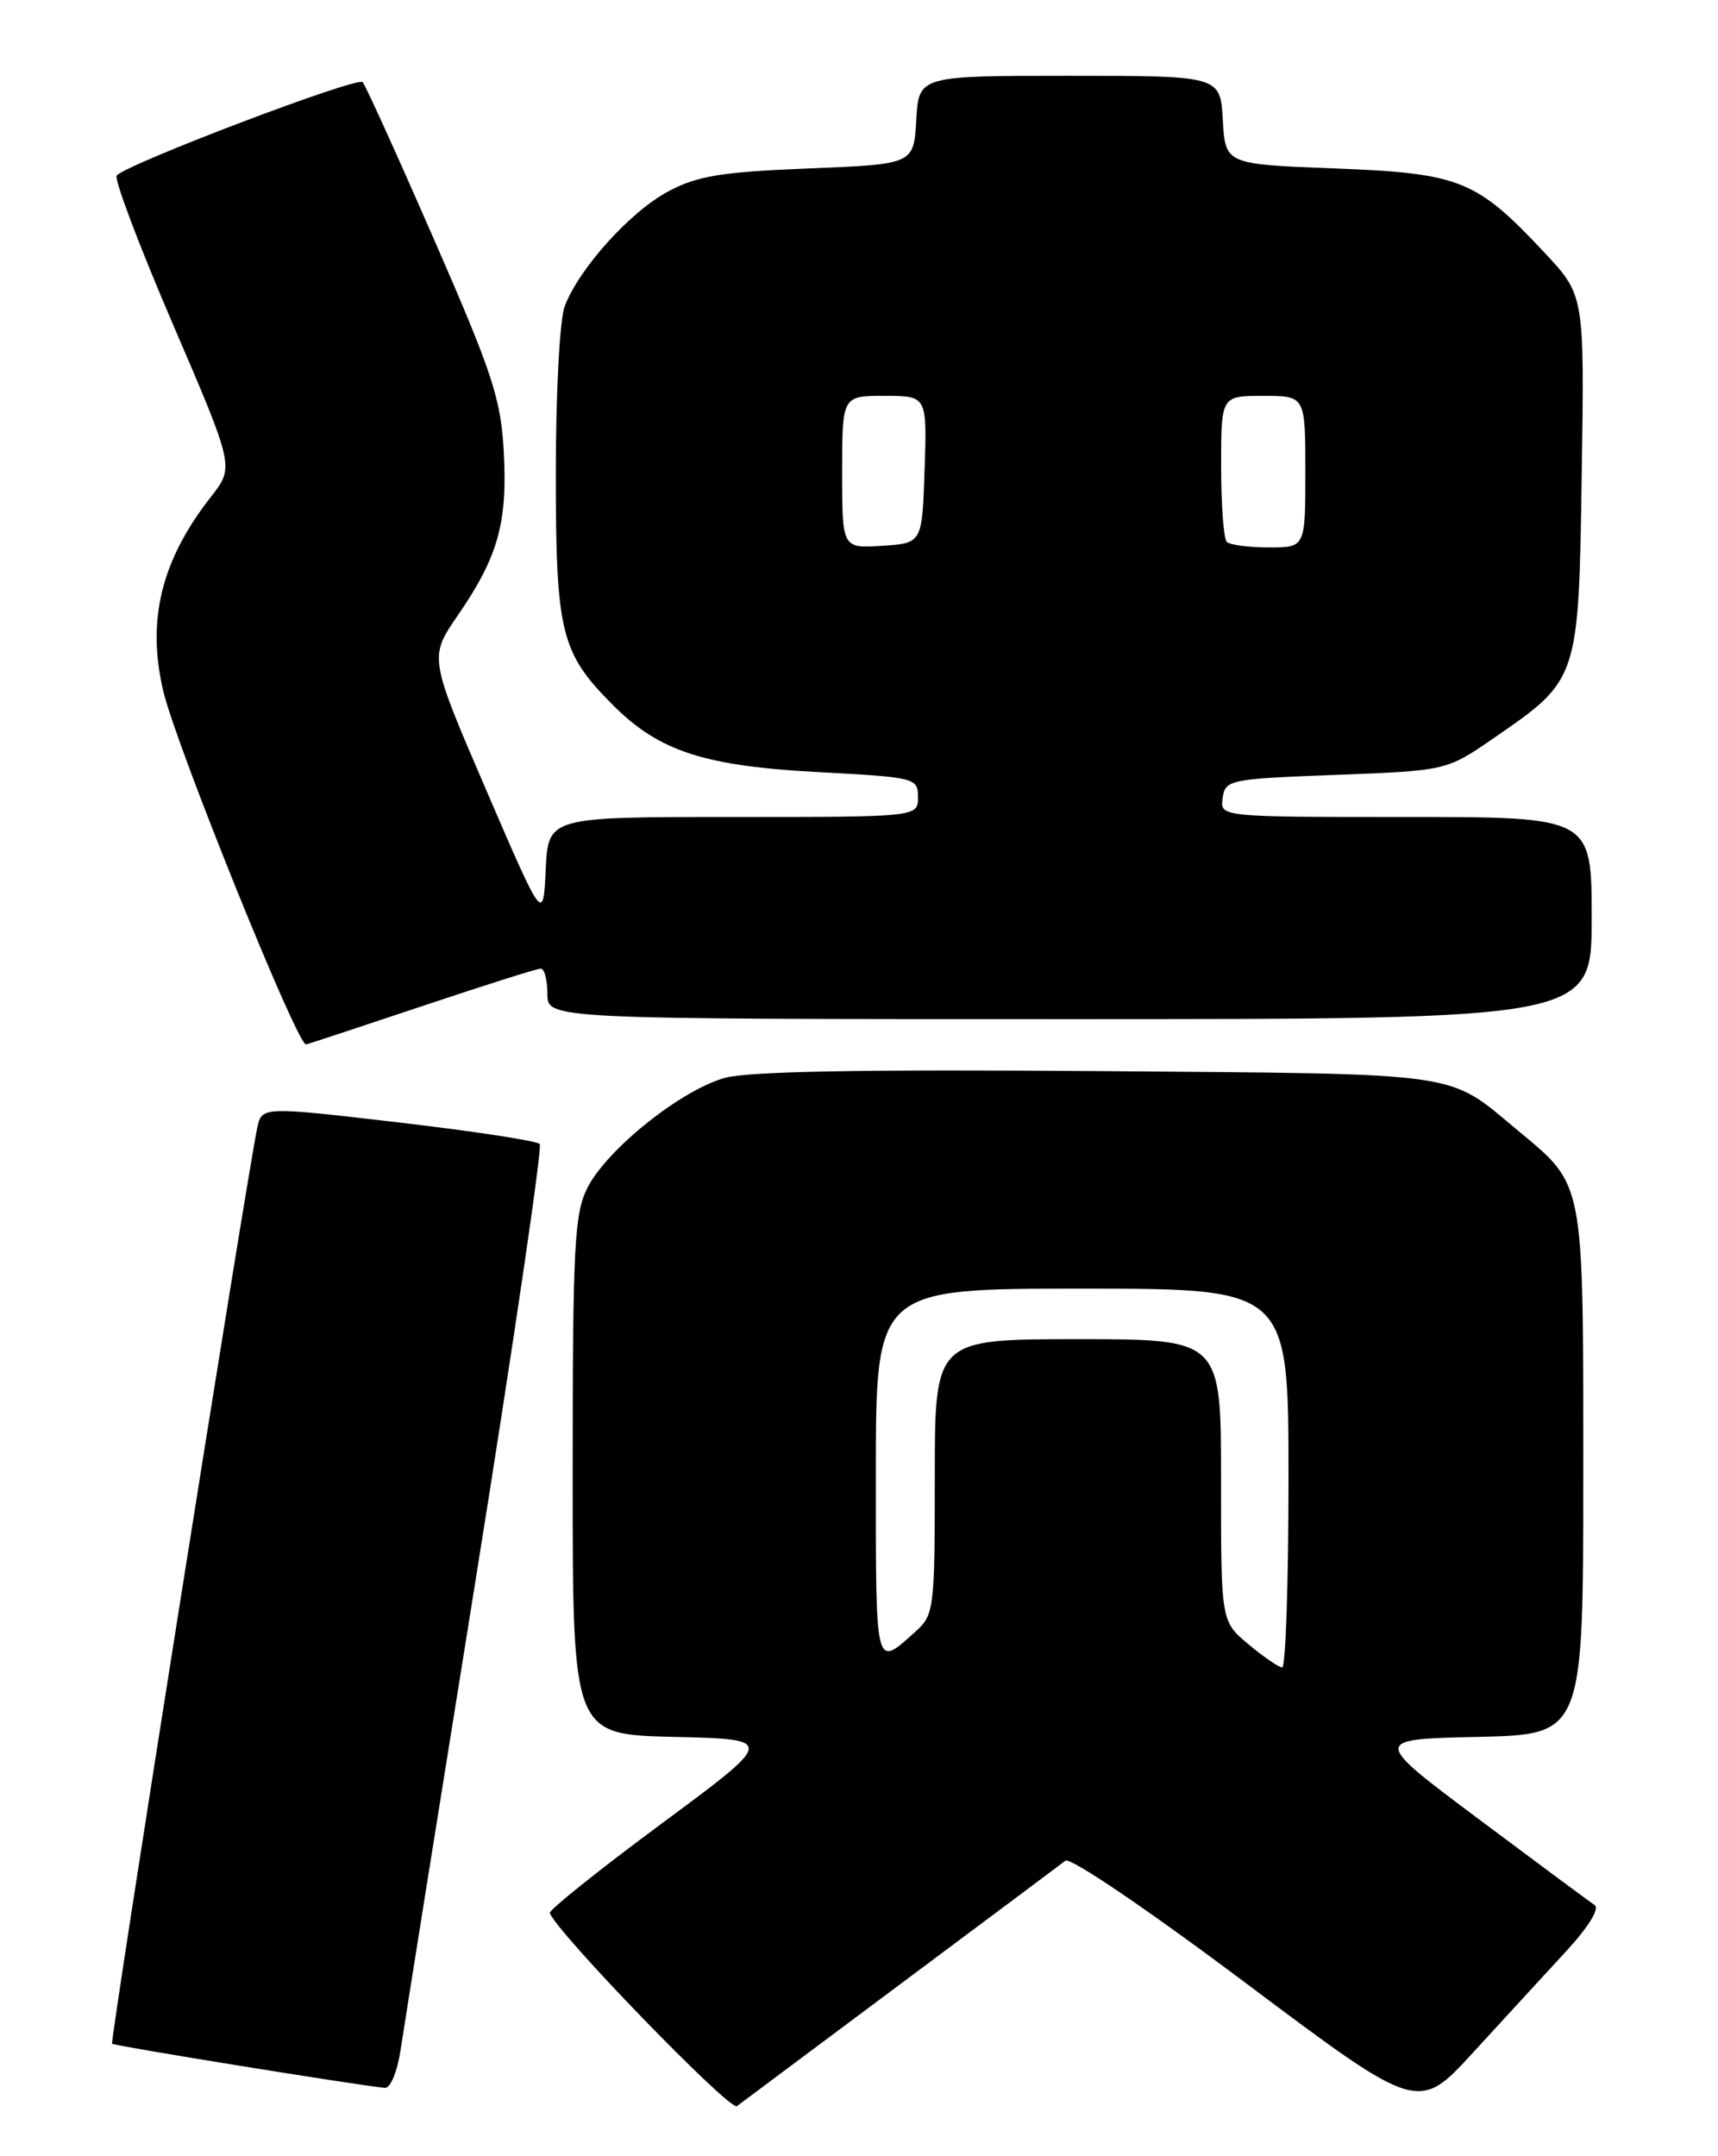 <?xml version="1.0" encoding="UTF-8" standalone="no"?>
<!DOCTYPE svg PUBLIC "-//W3C//DTD SVG 1.1//EN" "http://www.w3.org/Graphics/SVG/1.1/DTD/svg11.dtd" >
<svg xmlns="http://www.w3.org/2000/svg" xmlns:xlink="http://www.w3.org/1999/xlink" version="1.1" viewBox="0 0 204 256">
 <g >
 <path fill="currentColor"
d=" M 107.00 235.50 C 117.17 227.91 125.96 221.35 126.51 220.92 C 127.09 220.48 136.33 226.75 147.97 235.48 C 168.41 250.80 168.41 250.80 174.95 243.66 C 178.55 239.73 183.50 234.35 185.95 231.69 C 188.61 228.81 189.98 226.59 189.35 226.18 C 188.78 225.81 182.59 221.22 175.61 216.00 C 162.91 206.50 162.91 206.50 175.46 206.22 C 188.00 205.94 188.00 205.94 188.00 174.92 C 188.00 139.89 188.18 140.83 180.29 134.27 C 171.70 127.14 174.49 127.53 130.40 127.17 C 102.94 126.95 88.98 127.20 86.13 127.96 C 80.94 129.36 72.07 136.44 69.75 141.03 C 68.20 144.11 68.00 147.96 68.00 175.22 C 68.00 205.94 68.00 205.94 80.04 206.22 C 92.09 206.50 92.09 206.50 78.58 216.50 C 71.15 222.00 65.17 226.78 65.29 227.13 C 66.04 229.38 86.68 250.68 87.50 250.06 C 88.05 249.64 96.83 243.09 107.00 235.50 Z  M 47.59 243.25 C 47.98 240.64 51.98 215.55 56.49 187.50 C 60.99 159.45 64.41 136.20 64.09 135.83 C 63.76 135.45 56.20 134.30 47.29 133.26 C 31.08 131.37 31.08 131.37 30.54 133.94 C 29.22 140.28 13.04 242.37 13.31 242.65 C 13.58 242.91 42.49 247.59 45.69 247.89 C 46.37 247.95 47.18 245.97 47.59 243.25 Z  M 50.00 119.50 C 57.38 117.03 63.77 115.00 64.21 115.00 C 64.64 115.00 65.00 116.35 65.00 118.00 C 65.00 121.00 65.00 121.00 127.00 121.00 C 189.00 121.00 189.00 121.00 189.00 109.00 C 189.00 97.00 189.00 97.00 166.93 97.00 C 144.86 97.00 144.86 97.00 145.18 94.75 C 145.49 92.58 145.95 92.48 158.63 92.00 C 171.77 91.50 171.77 91.50 177.42 87.60 C 187.48 80.67 187.45 80.75 187.82 56.28 C 188.14 35.07 188.14 35.07 183.43 30.03 C 175.30 21.34 173.39 20.57 158.50 20.00 C 145.50 19.50 145.50 19.50 145.20 14.25 C 144.90 9.00 144.90 9.00 127.00 9.00 C 109.10 9.00 109.10 9.00 108.80 14.25 C 108.50 19.50 108.50 19.50 96.00 20.00 C 85.61 20.42 82.80 20.88 79.34 22.73 C 74.84 25.13 68.76 31.87 67.06 36.35 C 66.46 37.91 66.00 46.60 66.00 56.16 C 66.00 75.16 66.58 77.51 72.81 83.74 C 78.27 89.20 83.60 90.94 97.12 91.67 C 108.74 92.29 109.00 92.36 109.00 94.65 C 109.00 97.00 109.00 97.00 87.05 97.00 C 65.10 97.00 65.10 97.00 64.80 103.25 C 64.50 109.50 64.50 109.50 57.72 93.77 C 50.94 78.03 50.94 78.03 54.39 73.02 C 59.13 66.13 60.28 62.05 59.82 53.67 C 59.48 47.35 58.50 44.37 51.57 28.50 C 47.25 18.60 43.42 10.16 43.06 9.75 C 42.45 9.06 15.26 19.38 13.86 20.83 C 13.51 21.20 16.51 29.14 20.52 38.47 C 27.82 55.44 27.82 55.44 25.06 58.97 C 19.13 66.53 17.39 73.67 19.40 82.10 C 20.96 88.63 35.25 124.00 36.33 124.00 C 36.47 124.00 42.62 121.97 50.00 119.50 Z  M 148.24 195.22 C 144.98 192.50 144.98 192.50 144.99 175.75 C 145.00 159.00 145.00 159.00 128.00 159.00 C 111.00 159.00 111.00 159.00 111.00 175.33 C 111.00 190.99 110.91 191.73 108.75 193.68 C 103.87 198.07 104.00 198.57 104.00 175.06 C 104.00 153.00 104.00 153.00 128.50 153.00 C 153.00 153.00 153.00 153.00 153.00 175.50 C 153.00 187.88 152.66 197.99 152.25 197.97 C 151.84 197.96 150.03 196.72 148.24 195.22 Z  M 100.00 56.05 C 100.00 47.00 100.00 47.00 105.04 47.00 C 110.08 47.00 110.08 47.00 109.79 55.75 C 109.50 64.50 109.50 64.50 104.75 64.80 C 100.00 65.11 100.00 65.11 100.00 56.05 Z  M 145.67 64.33 C 145.30 63.97 145.00 59.92 145.00 55.33 C 145.00 47.00 145.00 47.00 150.00 47.00 C 155.00 47.00 155.00 47.00 155.00 56.00 C 155.00 65.00 155.00 65.00 150.67 65.00 C 148.28 65.00 146.03 64.70 145.67 64.33 Z "/>
</g>
</svg>